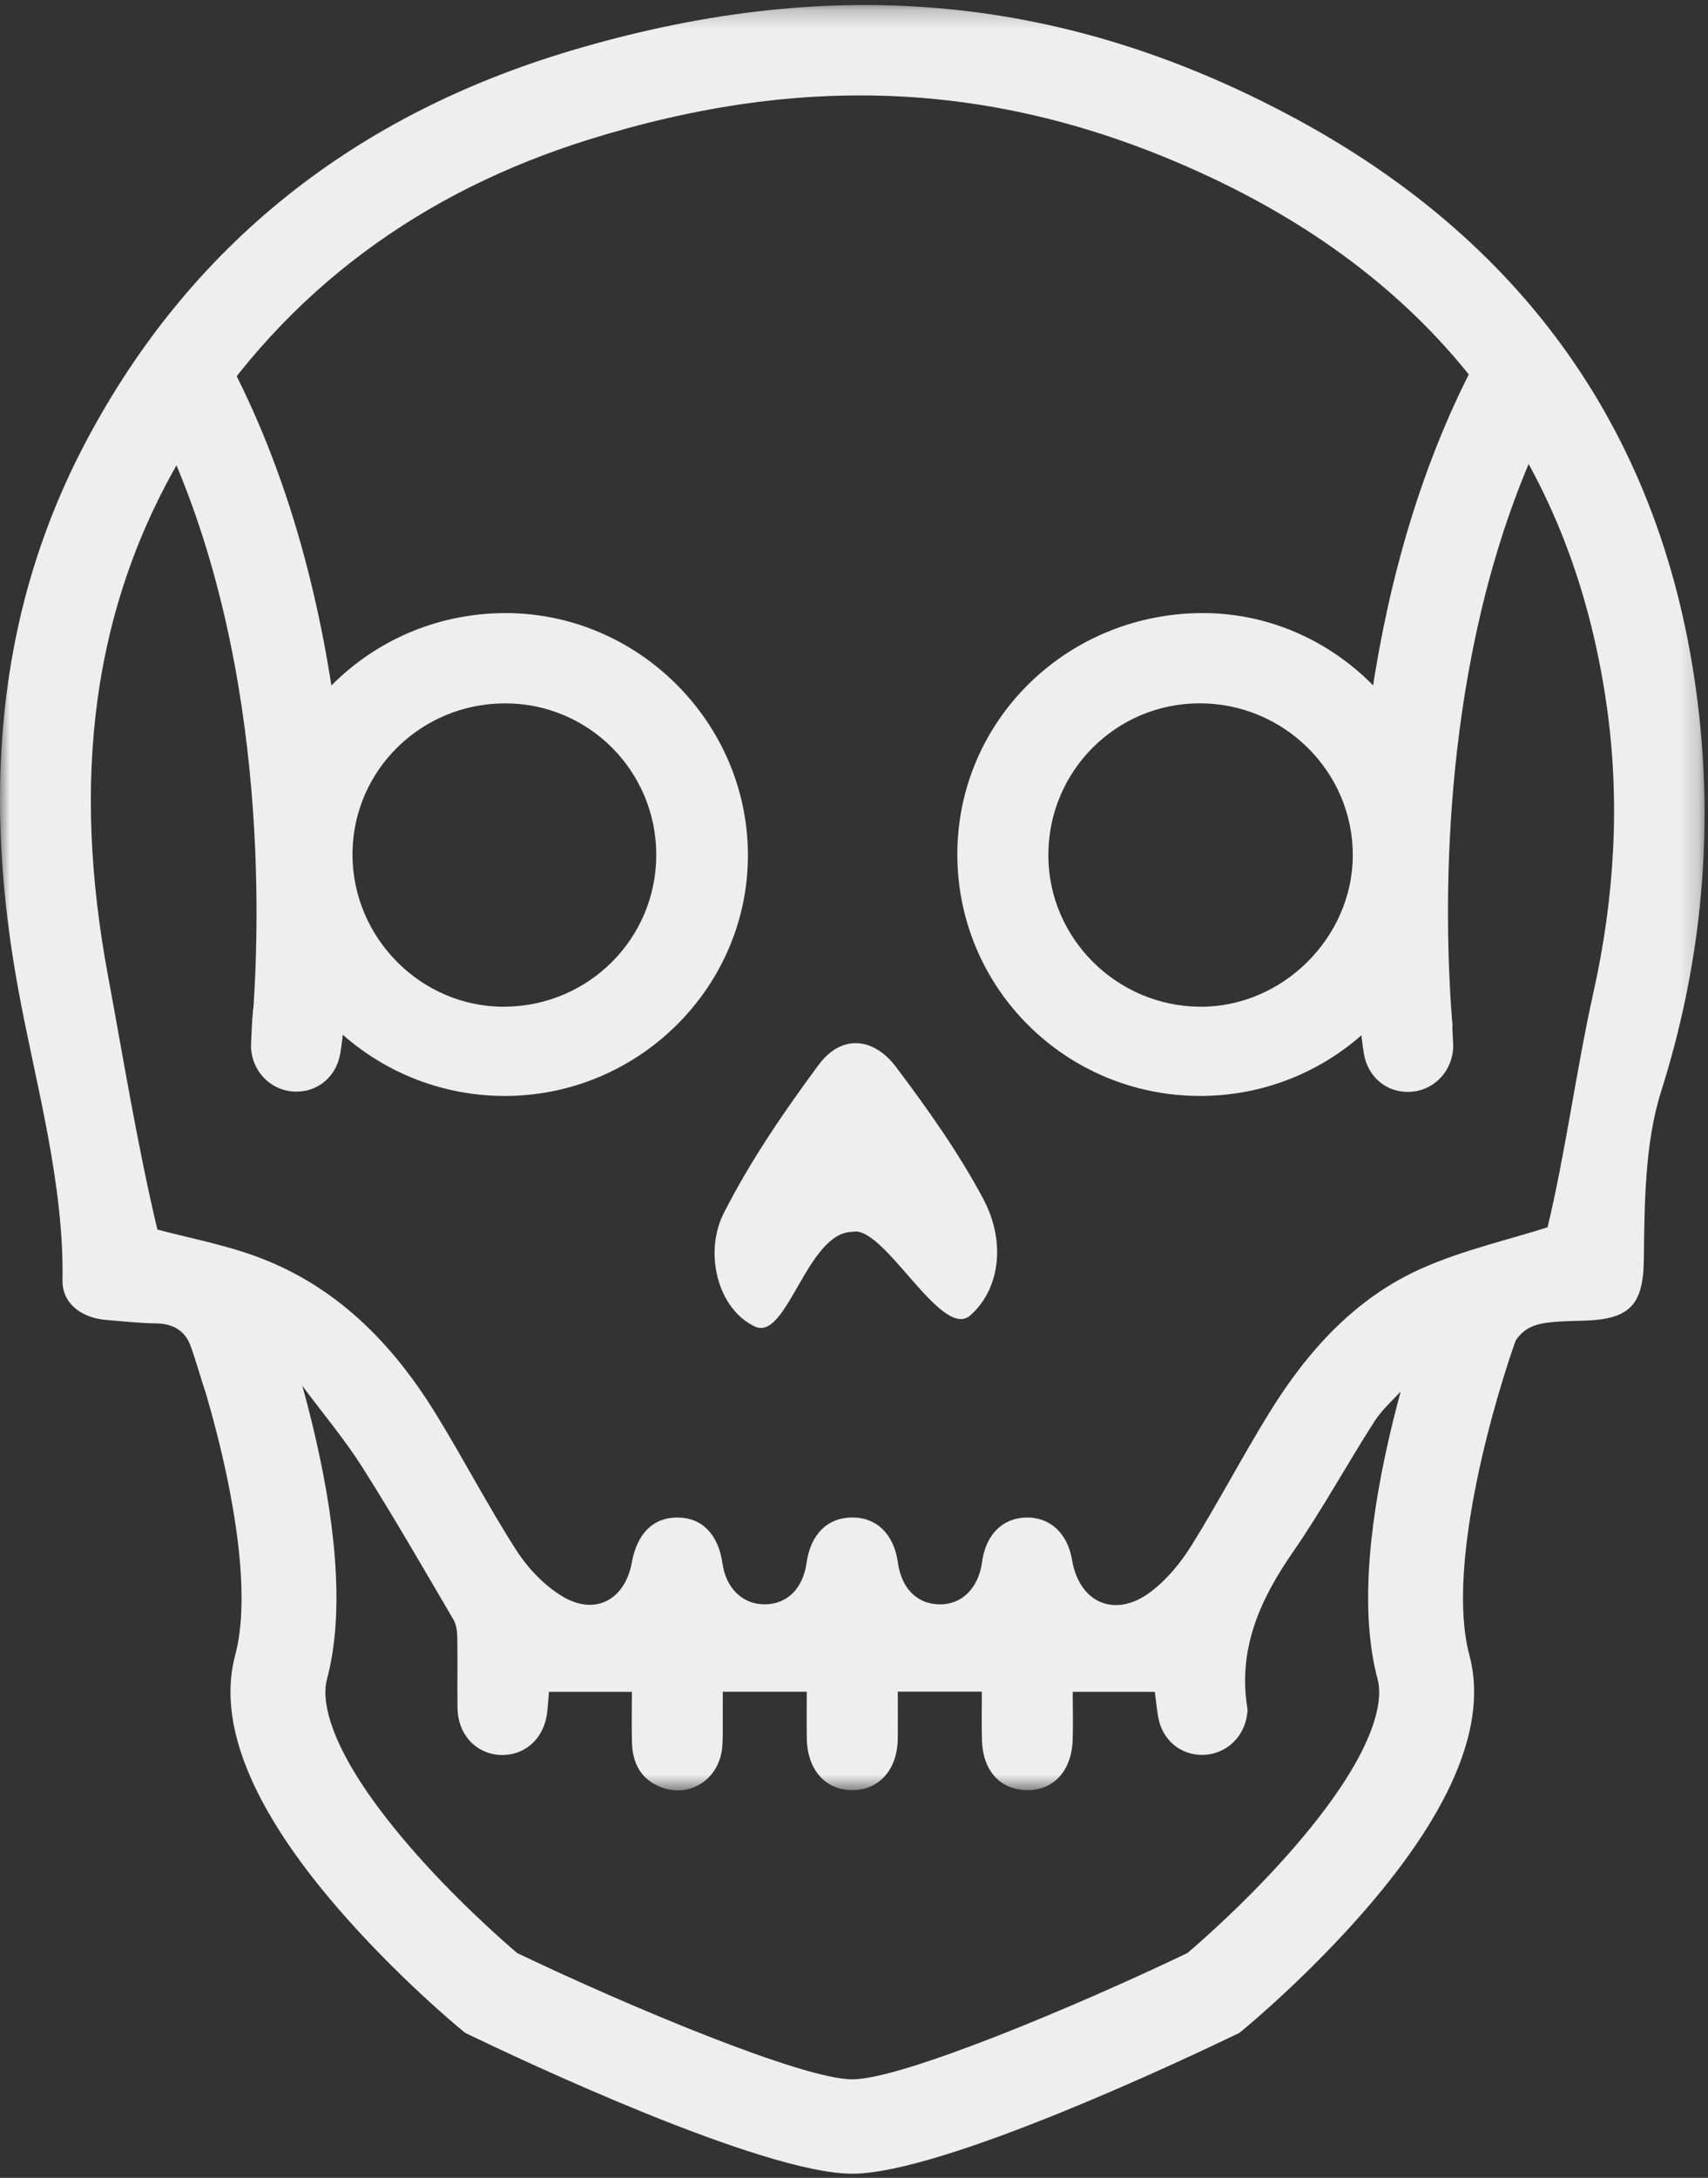<?xml version="1.0" encoding="UTF-8"?>
<svg width="91px" height="116px" viewBox="0 0 91 116" version="1.1" xmlns="http://www.w3.org/2000/svg" xmlns:xlink="http://www.w3.org/1999/xlink">
    <rect x="0" y="0" width="91" height="116" fill="#333333" stroke="none"/>
    <!-- Generator: Sketch 42 (36781) - http://www.bohemiancoding.com/sketch -->
    <title>Page 1</title>
    <desc>Created with Sketch.</desc>
    <defs>
        <polygon id="path-1" points="4.6972963e-05 0.222 90.818 0.222 90.818 95.316 4.6972963e-05 95.316 4.6972963e-05 0.222"></polygon>
    </defs>
    <g id="Page-2" stroke="none" stroke-width="1" fill="none" fill-rule="evenodd">
        <g id="Desktop-HD-Copy-4" transform="translate(-675, -413)">
            <g id="Page-1" transform="translate(675, 413)">
                <g id="Group-3" transform="translate(0, 0.047)">
                    <mask id="mask-2" fill="white">
                        <use xlink:href="#path-1"></use>
                    </mask>
                    <g id="Clip-2"></g>
                    <path d="M84.9,52.793 C83.993,56.862 83.409,61.349 82.452,65.322 C80.345,65.993 77.973,66.53 75.792,67.492 C72.206,69.075 69.663,71.909 67.639,75.181 C66.197,77.512 64.928,79.949 63.478,82.275 C62.901,83.201 62.157,84.103 61.289,84.753 C59.403,86.165 57.5,85.326 57.117,83.039 C56.879,81.618 55.942,80.753 54.673,80.781 C53.406,80.809 52.519,81.701 52.324,83.144 C52.132,84.554 51.238,85.436 50.03,85.406 C48.842,85.376 48.029,84.549 47.838,83.176 C47.628,81.671 46.708,80.769 45.391,80.779 C44.077,80.788 43.184,81.683 42.971,83.203 C42.781,84.564 41.943,85.396 40.751,85.405 C39.573,85.414 38.68,84.553 38.493,83.229 C38.274,81.681 37.407,80.79 36.111,80.78 C34.815,80.769 33.945,81.619 33.664,83.169 C33.304,85.154 31.723,86.029 29.977,84.989 C28.999,84.407 28.123,83.478 27.503,82.513 C25.982,80.146 24.686,77.636 23.208,75.24 C20.895,71.49 17.902,68.435 13.662,66.879 C11.897,66.231 10.022,65.879 8.385,65.443 C7.331,61.02 6.56,56.262 5.745,51.875 C3.886,41.852 4.656,32.163 10.272,23.293 C15.286,15.373 22.463,10.168 31.364,7.389 C42.827,3.809 53.321,4.216 64.251,9.282 C76.34,14.885 83.721,24.267 85.605,37.554 C86.328,42.647 86.021,47.762 84.9,52.793 M90.525,38.011 C88.943,23.667 81.559,12.975 68.847,6.173 C56.324,-0.529 43.935,-1.376 30.406,2.656 C18.988,6.059 10.169,12.898 4.571,23.491 C-0.359,32.82 -0.879,42.759 1.02,52.903 C1.943,57.833 3.414,63.014 3.33,68.144 C3.31,69.38 4.334,70.147 5.651,70.256 C6.541,70.33 7.432,70.428 8.324,70.441 C9.15,70.452 9.79,70.78 10.107,71.521 C10.352,72.093 10.705,73.415 10.919,73.995 C11.25,73.922 11.216,73.247 11.541,73.379 C12.499,73.769 13.218,74.253 13.848,75.075 C14.083,75.383 14.298,75.697 14.508,76.021 C14.666,76.265 14.707,76.358 14.796,76.411 C15.021,76.544 16.046,76.777 16.495,77.019 C16.566,77.057 16.635,77.101 16.703,77.144 C16.495,76.156 16.244,75.172 15.939,74.194 C15.92,74.134 15.959,74.057 16.029,73.66 C17.221,75.263 18.368,76.624 19.311,78.113 C20.996,80.772 22.565,83.504 24.159,86.219 C24.315,86.484 24.358,86.844 24.363,87.161 C24.386,88.42 24.36,89.68 24.376,90.94 C24.395,92.307 25.319,93.332 26.581,93.422 C27.911,93.516 28.974,92.595 29.148,91.189 C29.193,90.826 29.214,90.46 29.248,90.066 L33.666,90.066 C33.666,90.874 33.648,91.816 33.67,92.757 C33.697,93.895 34.177,94.778 35.296,95.173 C36.819,95.71 38.331,94.677 38.478,93.023 C38.523,92.508 38.503,91.987 38.507,91.468 C38.512,90.963 38.508,90.458 38.508,90.061 L42.983,90.061 C42.983,90.798 42.974,91.667 42.985,92.535 C43.006,94.199 43.961,95.292 45.391,95.303 C46.824,95.314 47.81,94.218 47.831,92.575 C47.842,91.694 47.833,90.813 47.833,90.055 L52.312,90.055 C52.312,90.833 52.291,91.737 52.317,92.639 C52.363,94.267 53.282,95.278 54.703,95.303 C56.1,95.328 57.078,94.306 57.146,92.694 C57.185,91.78 57.153,90.863 57.153,90.065 L61.527,90.065 C61.58,90.467 61.626,90.927 61.702,91.383 C61.908,92.619 62.892,93.45 64.101,93.423 C65.294,93.396 66.277,92.503 66.44,91.293 C66.455,91.183 66.479,91.068 66.461,90.961 C65.942,87.803 67.119,85.171 68.878,82.631 C70.436,80.382 71.751,77.967 73.229,75.66 C73.64,75.018 74.247,74.498 74.792,73.892 C74.72,74.293 74.642,74.689 74.563,75.085 C74.779,75.014 75.018,74.972 75.283,74.968 C76.751,74.946 77.766,74.827 79.222,75.009 C79.425,74.391 79.644,73.776 79.882,73.165 C80.962,70.386 81.381,70.376 84.353,70.297 C86.787,70.232 87.551,69.507 87.581,67.064 C87.618,64.153 87.622,60.868 88.499,58.097 C90.577,51.539 91.275,44.801 90.525,38.011" id="Fill-1" fill="#EEEEEE" mask="url(#mask-2)"></path>
                </g>
                <path d="M34.965,45.531 C34.965,41.069 31.365,37.462 26.913,37.463 C22.43,37.465 18.804,41.035 18.78,45.469 C18.757,49.953 22.456,53.664 26.906,53.621 C31.381,53.578 34.965,49.98 34.965,45.531 M26.836,32.655 C33.915,32.599 39.806,38.405 39.848,45.478 C39.891,52.494 34.133,58.293 27.045,58.373 C19.885,58.454 13.983,52.744 13.93,45.684 C13.876,38.525 19.634,32.712 26.836,32.655" id="Fill-4" fill="#EEEEEE"></path>
                <path d="M55.854,45.542 C55.851,49.962 59.483,53.593 63.935,53.622 C68.318,53.651 72.058,49.951 72.075,45.569 C72.091,41.107 68.409,37.453 63.905,37.461 C59.451,37.47 55.856,41.078 55.854,45.542 M63.981,58.373 C56.83,58.395 51.038,52.677 51.006,45.562 C50.974,38.489 56.71,32.752 63.911,32.655 C70.956,32.56 76.845,38.385 76.888,45.491 C76.931,52.572 71.142,58.351 63.981,58.373" id="Fill-6" fill="#EEEEEE"></path>
                <path d="M45.409,115.778 C40.596,115.778 27.614,109.64 25.061,108.41 L24.786,108.278 L24.551,108.084 C24.412,107.97 21.104,105.237 17.978,101.613 C13.394,96.298 11.561,91.77 12.531,88.155 C13.826,83.328 11.084,74.131 9.918,70.994 L14.661,69.25 C14.709,69.379 15.846,72.447 16.767,76.393 C18.049,81.889 18.268,86.282 17.418,89.45 C17.186,90.316 17.146,92.909 21.777,98.295 C24.182,101.092 26.787,103.372 27.553,104.025 C33.487,106.865 42.768,110.752 45.409,110.752 C48.052,110.752 57.332,106.865 63.264,104.025 C64.029,103.373 66.635,101.092 69.04,98.295 C73.672,92.909 73.632,90.316 73.4,89.45 C72.549,86.282 72.769,81.889 74.051,76.393 C74.972,72.447 76.109,69.379 76.157,69.25 L80.9,70.995 L78.529,70.123 L80.9,70.994 C79.734,74.131 76.991,83.328 78.287,88.155 C79.257,91.77 77.424,96.298 72.84,101.613 C69.714,105.237 66.405,107.97 66.266,108.084 L66.031,108.278 L65.757,108.41 C63.204,109.64 50.222,115.778 45.409,115.778" id="Fill-8" fill="#EEEEEE"></path>
                <path d="M18.322,55.005 L13.426,54.705 L13.47,54.13 C13.907,48.209 14.207,33.129 7.588,20.999 L11.899,18.678 C19.136,31.939 18.831,48.136 18.363,54.485 L18.322,55.005 Z" id="Fill-10" fill="#EEEEEE"></path>
                <path d="M72.502,55.096 C72.43,54.21 72.361,53.145 72.31,51.933 C72.01,44.585 72.471,30.493 78.918,18.678 L83.229,20.999 C77.341,31.789 76.931,44.889 77.211,51.735 C77.257,52.874 77.323,53.873 77.391,54.701 L72.502,55.096 Z" id="Fill-12" fill="#EEEEEE"></path>
                <path d="M72.49,54.8 C72.543,55.201 72.589,55.662 72.665,56.118 C72.871,57.354 73.855,58.185 75.063,58.158 C76.257,58.131 77.24,57.238 77.403,56.028 C77.418,55.918 77.429,55.804 77.424,55.696 C77.393,54.933 77.357,54.259 77.304,53.744" id="Fill-14" fill="#EEEEEE"></path>
                <path d="M13.492,53.729 C13.438,54.245 13.403,54.918 13.372,55.681 C13.367,55.789 13.378,55.903 13.393,56.013 C13.556,57.223 14.539,58.117 15.732,58.143 C16.941,58.17 17.925,57.339 18.131,56.103 C18.207,55.647 18.253,55.187 18.305,54.786" id="Fill-16" fill="#EEEEEE"></path>
                <path d="M45.414,65.614 C43.008,65.614 41.93,71.437 40.233,70.66 C38.246,69.749 37.486,66.734 38.561,64.617 C39.976,61.833 41.761,59.223 43.614,56.72 C44.831,55.074 46.543,55.245 47.739,56.831 C49.42,59.061 51.058,61.37 52.378,63.84 C53.675,66.269 53.192,68.808 51.642,70.106 C50.092,71.286 47.063,65.203 45.414,65.614" id="Fill-18" fill="#EEEEEE"></path>
            </g>
        </g>
    </g>
</svg>